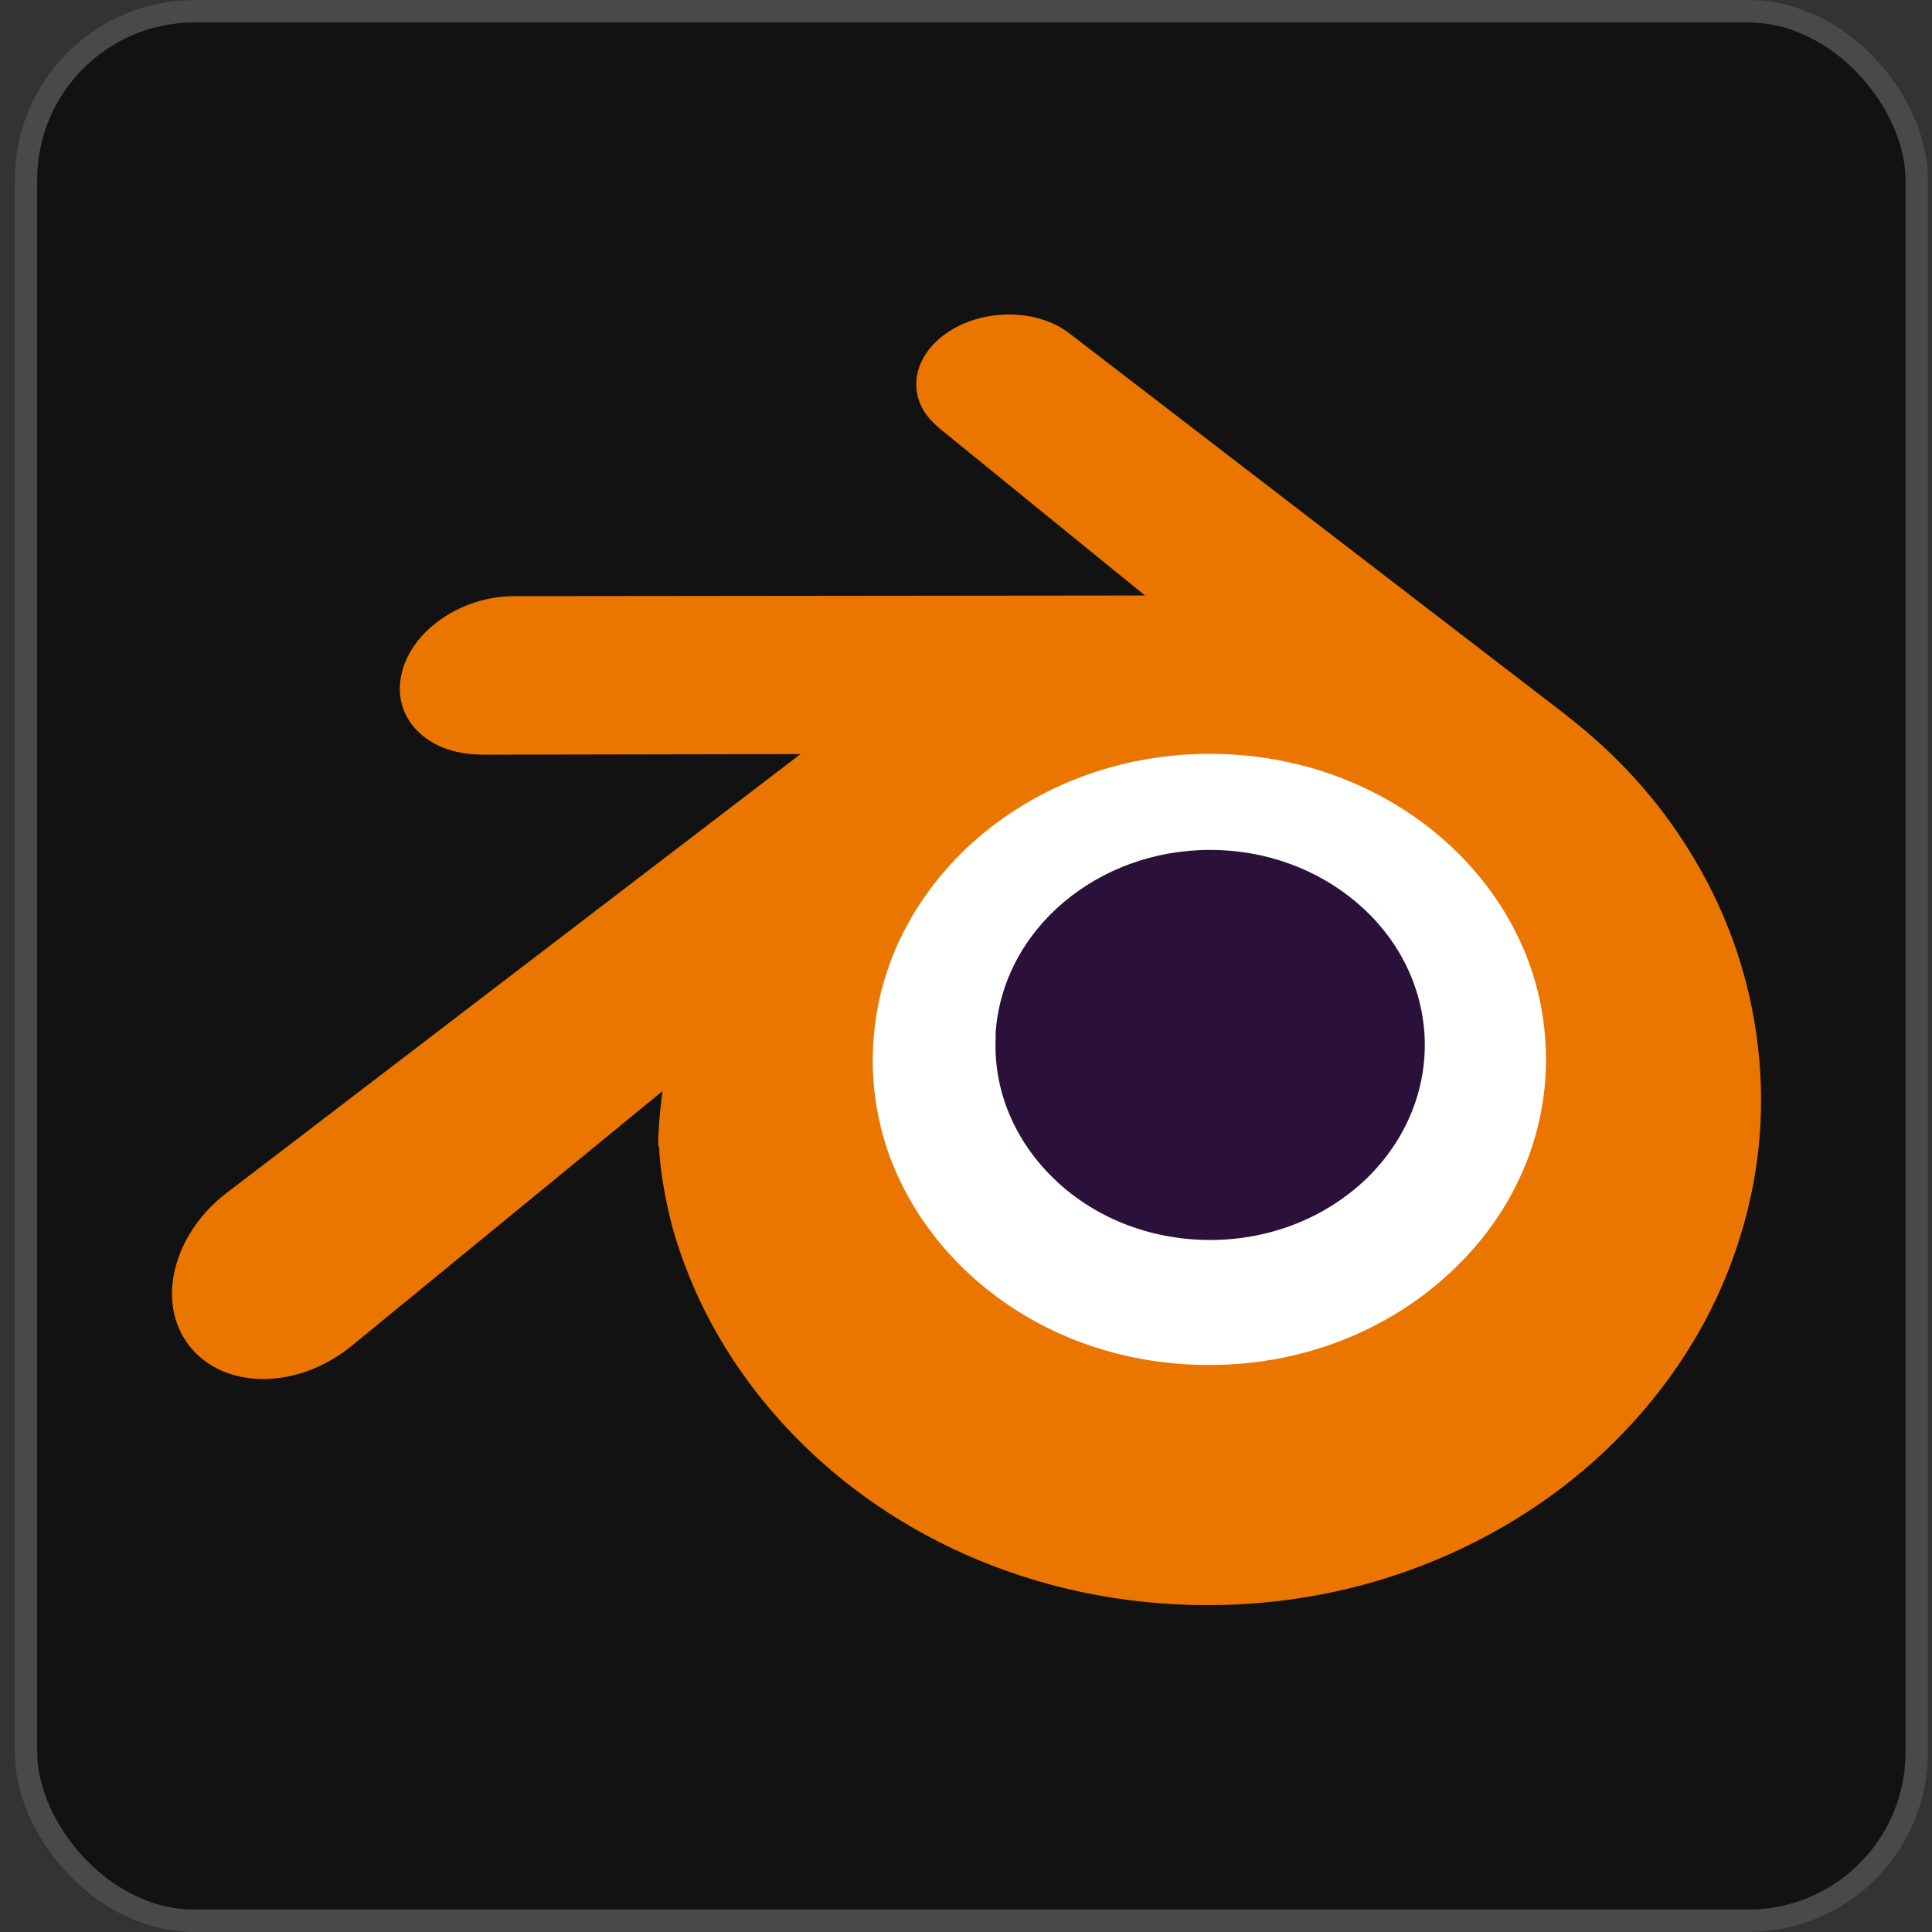 <svg width="86" height="86" viewBox="0 0 86 86" fill="none" xmlns="http://www.w3.org/2000/svg">
<rect x="0" y="0" width="86" height="86" fill="#333333" stroke="none"/>
<rect x="0.656" width="85.165" height="86" rx="8" fill="#121212"/>
<rect x="1.156" y="0.5" width="84.165" height="85" rx="7.5" stroke="#F7F7F7" stroke-opacity="0.24"/>
<path d="M34.141 46.639C34.399 42.051 36.642 37.997 40.04 35.133C43.365 32.317 47.832 30.594 52.735 30.594C57.614 30.594 62.08 32.315 65.406 35.133C68.804 37.997 71.037 42.051 71.304 46.639C71.562 51.348 69.666 55.741 66.353 58.994C62.954 62.295 58.148 64.383 52.735 64.383C47.322 64.383 42.492 62.31 39.117 58.994C35.792 55.741 33.898 51.372 34.166 46.663L34.141 46.639Z" fill="white"/>
<path d="M44.313 46.077C44.445 43.72 45.598 41.637 47.344 40.165C49.053 38.718 51.348 37.832 53.868 37.832C56.375 37.832 58.67 38.716 60.379 40.165C62.126 41.637 63.273 43.72 63.411 46.077C63.543 48.497 62.569 50.755 60.866 52.427C59.12 54.123 56.65 55.196 53.868 55.196C51.086 55.196 48.604 54.131 46.87 52.427C45.161 50.755 44.188 48.51 44.325 46.09L44.313 46.077Z" fill="#2B103A"/>
<path d="M29.343 51.068C29.359 51.991 29.654 53.788 30.095 55.184C31.023 58.153 32.603 60.898 34.786 63.305C37.031 65.787 39.8 67.783 42.993 69.205C46.349 70.69 49.992 71.451 53.771 71.451C57.551 71.446 61.193 70.672 64.549 69.168C67.742 67.733 70.511 65.738 72.757 63.243C74.952 60.81 76.524 58.066 77.447 55.097C77.915 53.6 78.21 52.078 78.329 50.557C78.445 49.06 78.396 47.55 78.183 46.041C77.766 43.11 76.748 40.353 75.189 37.858C73.767 35.55 71.921 33.542 69.725 31.846L69.73 31.842L47.651 14.877C47.631 14.862 47.615 14.846 47.594 14.832C46.147 13.72 43.702 13.723 42.118 14.839C40.509 15.966 40.322 17.832 41.756 19.005L41.75 19.011L50.968 26.508L22.902 26.538H22.864C20.544 26.541 18.311 28.06 17.875 29.993C17.421 31.952 18.997 33.586 21.417 33.586L21.413 33.594L35.634 33.567L10.187 53.027C10.154 53.05 10.12 53.075 10.09 53.099C7.695 54.933 6.921 57.989 8.431 59.91C9.965 61.868 13.221 61.881 15.64 59.921L29.487 48.57C29.487 48.57 29.285 50.104 29.301 51.014L29.343 51.068ZM65.019 56.195C62.162 59.101 58.158 60.76 53.842 60.76C49.514 60.768 45.51 59.139 42.653 56.232C41.256 54.81 40.233 53.189 39.597 51.455C38.977 49.746 38.736 47.937 38.896 46.116C39.047 44.332 39.578 42.623 40.43 41.089C41.263 39.58 42.413 38.207 43.823 37.047C46.605 34.789 50.135 33.555 53.827 33.555C57.532 33.55 61.062 34.763 63.844 37.022C65.253 38.175 66.401 39.542 67.237 41.051C68.089 42.586 68.621 44.282 68.771 46.078C68.928 47.9 68.688 49.709 68.068 51.417C67.434 53.164 66.409 54.785 65.011 56.207L65.019 56.195Z" fill="#EA7600"/>
</svg>
